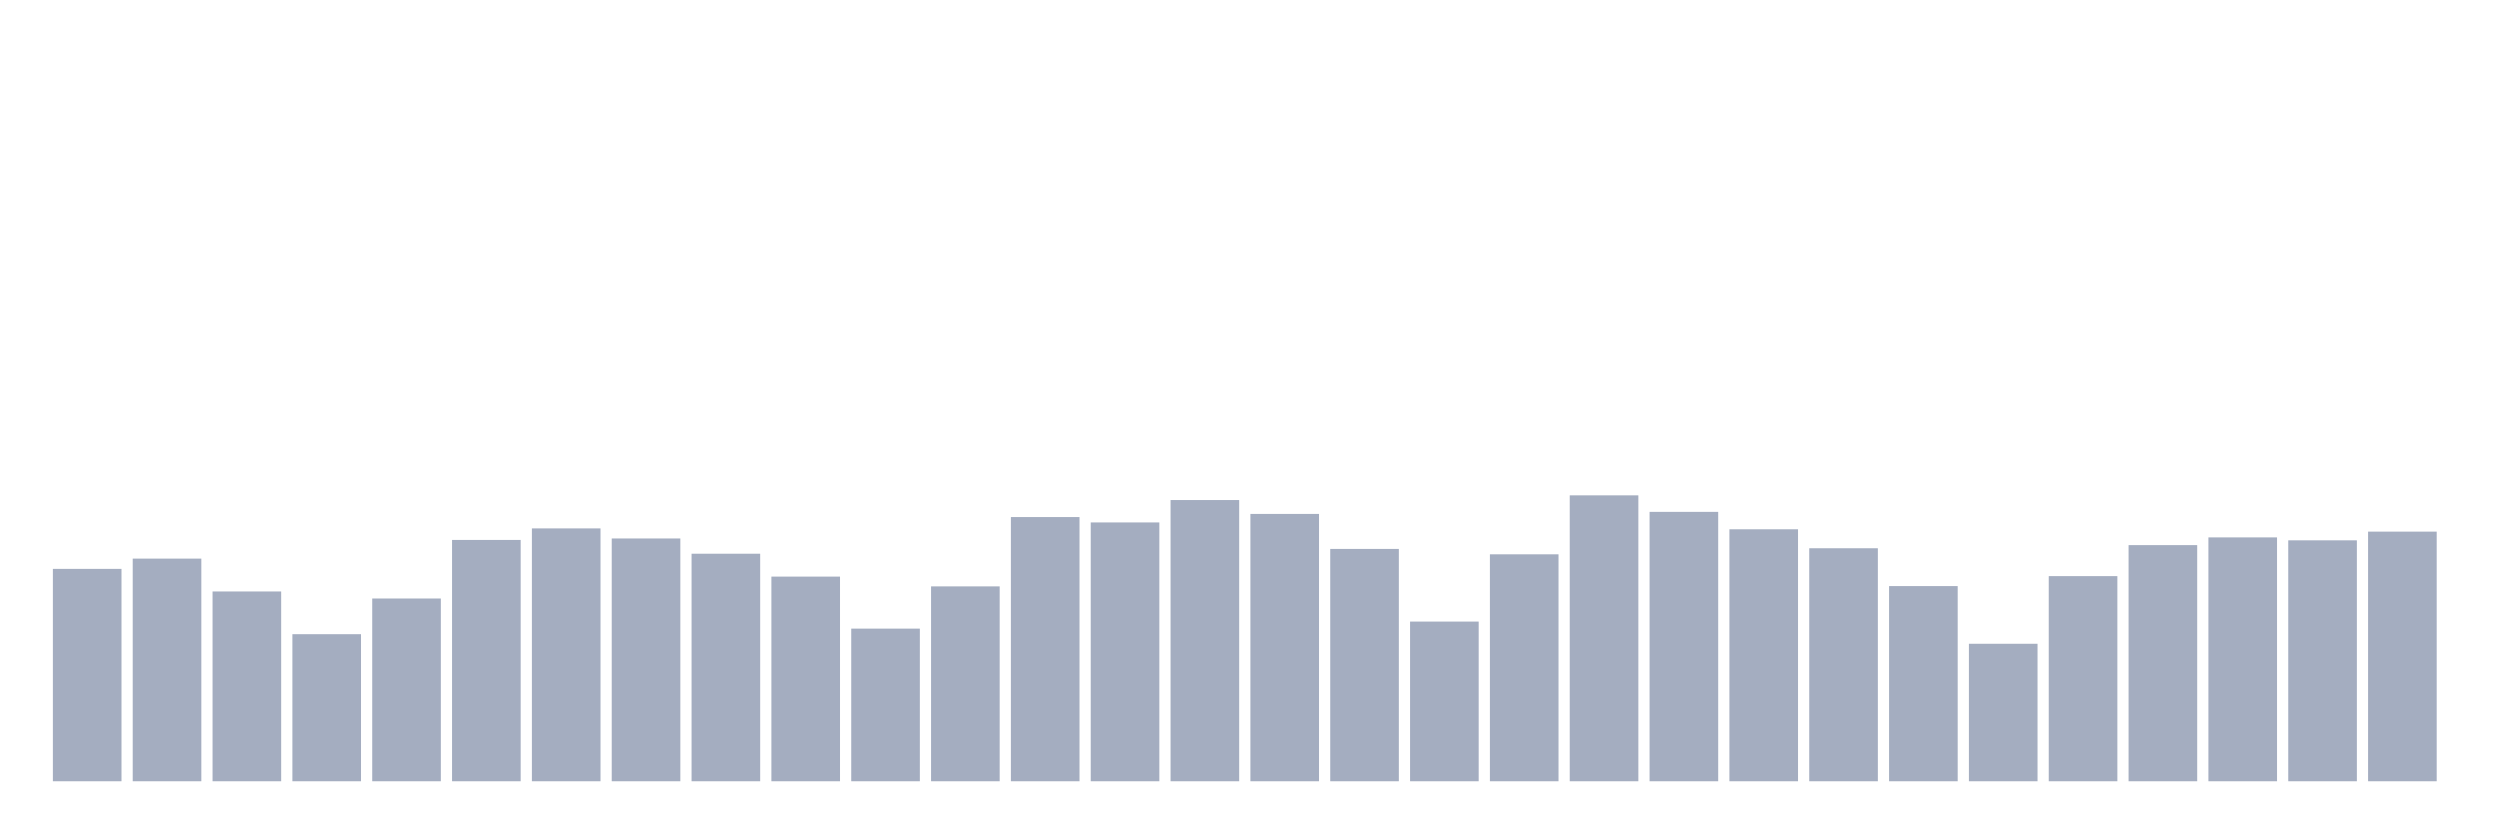 <svg xmlns="http://www.w3.org/2000/svg" viewBox="0 0 480 160"><g transform="translate(10,10)"><rect class="bar" x="0.153" width="13.175" y="99.224" height="40.776" fill="rgb(164,173,192)"></rect><rect class="bar" x="15.482" width="13.175" y="97.253" height="42.747" fill="rgb(164,173,192)"></rect><rect class="bar" x="30.81" width="13.175" y="103.561" height="36.439" fill="rgb(164,173,192)"></rect><rect class="bar" x="46.138" width="13.175" y="111.765" height="28.235" fill="rgb(164,173,192)"></rect><rect class="bar" x="61.466" width="13.175" y="104.912" height="35.088" fill="rgb(164,173,192)"></rect><rect class="bar" x="76.794" width="13.175" y="93.667" height="46.333" fill="rgb(164,173,192)"></rect><rect class="bar" x="92.123" width="13.175" y="91.452" height="48.548" fill="rgb(164,173,192)"></rect><rect class="bar" x="107.451" width="13.175" y="93.385" height="46.615" fill="rgb(164,173,192)"></rect><rect class="bar" x="122.779" width="13.175" y="96.314" height="43.686" fill="rgb(164,173,192)"></rect><rect class="bar" x="138.107" width="13.175" y="100.707" height="39.293" fill="rgb(164,173,192)"></rect><rect class="bar" x="153.436" width="13.175" y="110.695" height="29.305" fill="rgb(164,173,192)"></rect><rect class="bar" x="168.764" width="13.175" y="102.584" height="37.416" fill="rgb(164,173,192)"></rect><rect class="bar" x="184.092" width="13.175" y="89.274" height="50.726" fill="rgb(164,173,192)"></rect><rect class="bar" x="199.42" width="13.175" y="90.306" height="49.694" fill="rgb(164,173,192)"></rect><rect class="bar" x="214.748" width="13.175" y="86.007" height="53.993" fill="rgb(164,173,192)"></rect><rect class="bar" x="230.077" width="13.175" y="88.673" height="51.327" fill="rgb(164,173,192)"></rect><rect class="bar" x="245.405" width="13.175" y="95.394" height="44.606" fill="rgb(164,173,192)"></rect><rect class="bar" x="260.733" width="13.175" y="109.343" height="30.657" fill="rgb(164,173,192)"></rect><rect class="bar" x="276.061" width="13.175" y="96.427" height="43.573" fill="rgb(164,173,192)"></rect><rect class="bar" x="291.39" width="13.175" y="85.106" height="54.894" fill="rgb(164,173,192)"></rect><rect class="bar" x="306.718" width="13.175" y="88.279" height="51.721" fill="rgb(164,173,192)"></rect><rect class="bar" x="322.046" width="13.175" y="91.621" height="48.379" fill="rgb(164,173,192)"></rect><rect class="bar" x="337.374" width="13.175" y="95.263" height="44.737" fill="rgb(164,173,192)"></rect><rect class="bar" x="352.702" width="13.175" y="102.528" height="37.472" fill="rgb(164,173,192)"></rect><rect class="bar" x="368.031" width="13.175" y="113.604" height="26.396" fill="rgb(164,173,192)"></rect><rect class="bar" x="383.359" width="13.175" y="100.613" height="39.387" fill="rgb(164,173,192)"></rect><rect class="bar" x="398.687" width="13.175" y="94.662" height="45.338" fill="rgb(164,173,192)"></rect><rect class="bar" x="414.015" width="13.175" y="93.179" height="46.821" fill="rgb(164,173,192)"></rect><rect class="bar" x="429.344" width="13.175" y="93.742" height="46.258" fill="rgb(164,173,192)"></rect><rect class="bar" x="444.672" width="13.175" y="92.071" height="47.929" fill="rgb(164,173,192)"></rect></g></svg>